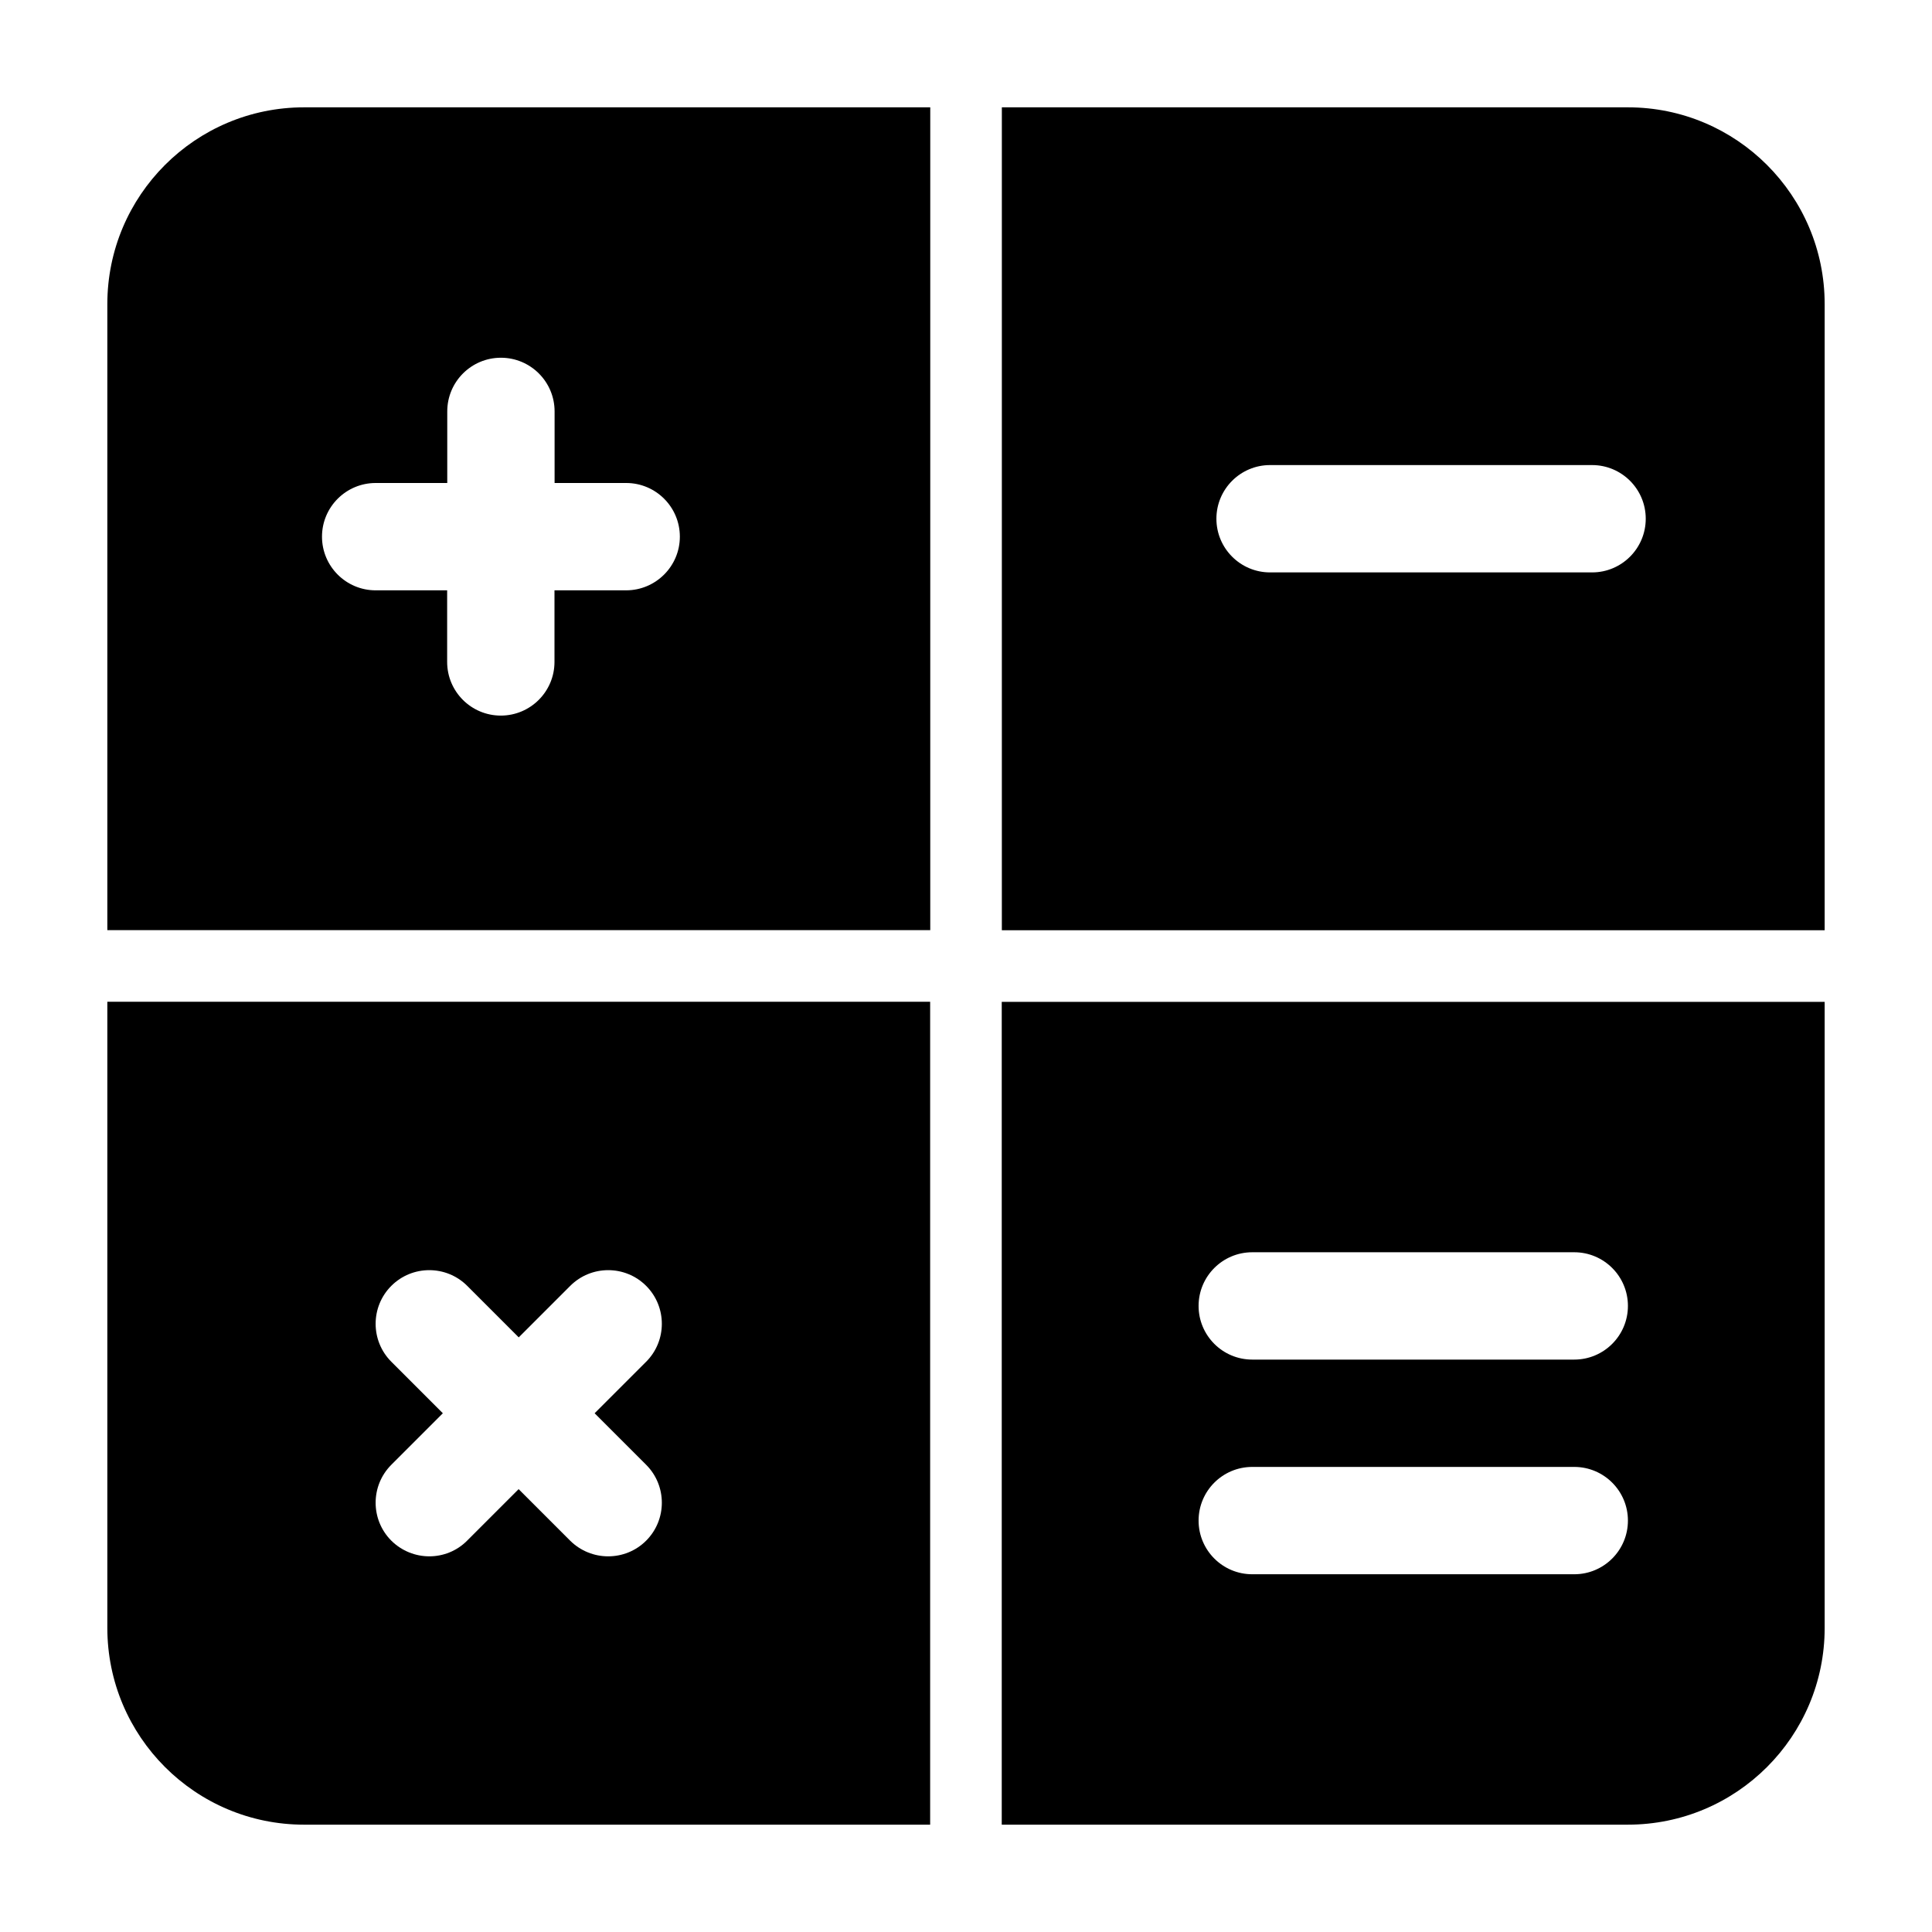 <svg class="icon" viewBox="7 7 18 18" xmlns="http://www.w3.org/2000/svg"><path d="m9.833 8c-1.012 0-1.833.821-1.833 1.833v5.833h7.667v-7.666zm3 4.5h-.667v.667c0 .276-.224.5-.5.5s-.5-.224-.5-.5v-.667h-.666c-.276 0-.5-.224-.5-.5s.224-.5.5-.5h.667v-.667c0-.276.224-.5.5-.5s.5.224.5.5v.667h.667c.276 0 .5.224.5.5s-.225.5-.501.5z" class="primary"/><path d="m8 16.333v5.833c0 1.013.821 1.834 1.833 1.834h5.833v-7.667zm5.02 4.314c.195.195.195.512 0 .707-.098.098-.226.146-.354.146s-.256-.049-.354-.146l-.48-.48-.48.48c-.096.097-.224.146-.352.146s-.256-.049-.354-.146c-.195-.195-.195-.512 0-.707l.48-.48-.48-.48c-.195-.195-.195-.512 0-.707s.512-.195.707 0l.48.48.48-.48c.195-.195.512-.195.707 0s.195.512 0 .707l-.48.48z" class="secondary"/><path d="m22.167 8h-5.833v7.667h7.666v-5.834c0-1.012-.821-1.833-1.833-1.833zm-.334 4.333h-3c-.276 0-.5-.224-.5-.5s.224-.5.5-.5h3c.276 0 .5.224.5.5s-.224.5-.5.5z" class="secondary"/><path d="m16.333 16.333v7.667h5.833c1.013 0 1.834-.821 1.834-1.833v-5.833h-7.667zm5.334 5.334h-3c-.276 0-.5-.224-.5-.5s.224-.5.5-.5h3c.276 0 .5.224.5.5s-.224.5-.5.5zm0-2h-3c-.276 0-.5-.224-.5-.5s.224-.5.5-.5h3c.276 0 .5.224.5.5s-.224.5-.5.5z" class="primary"/></svg>